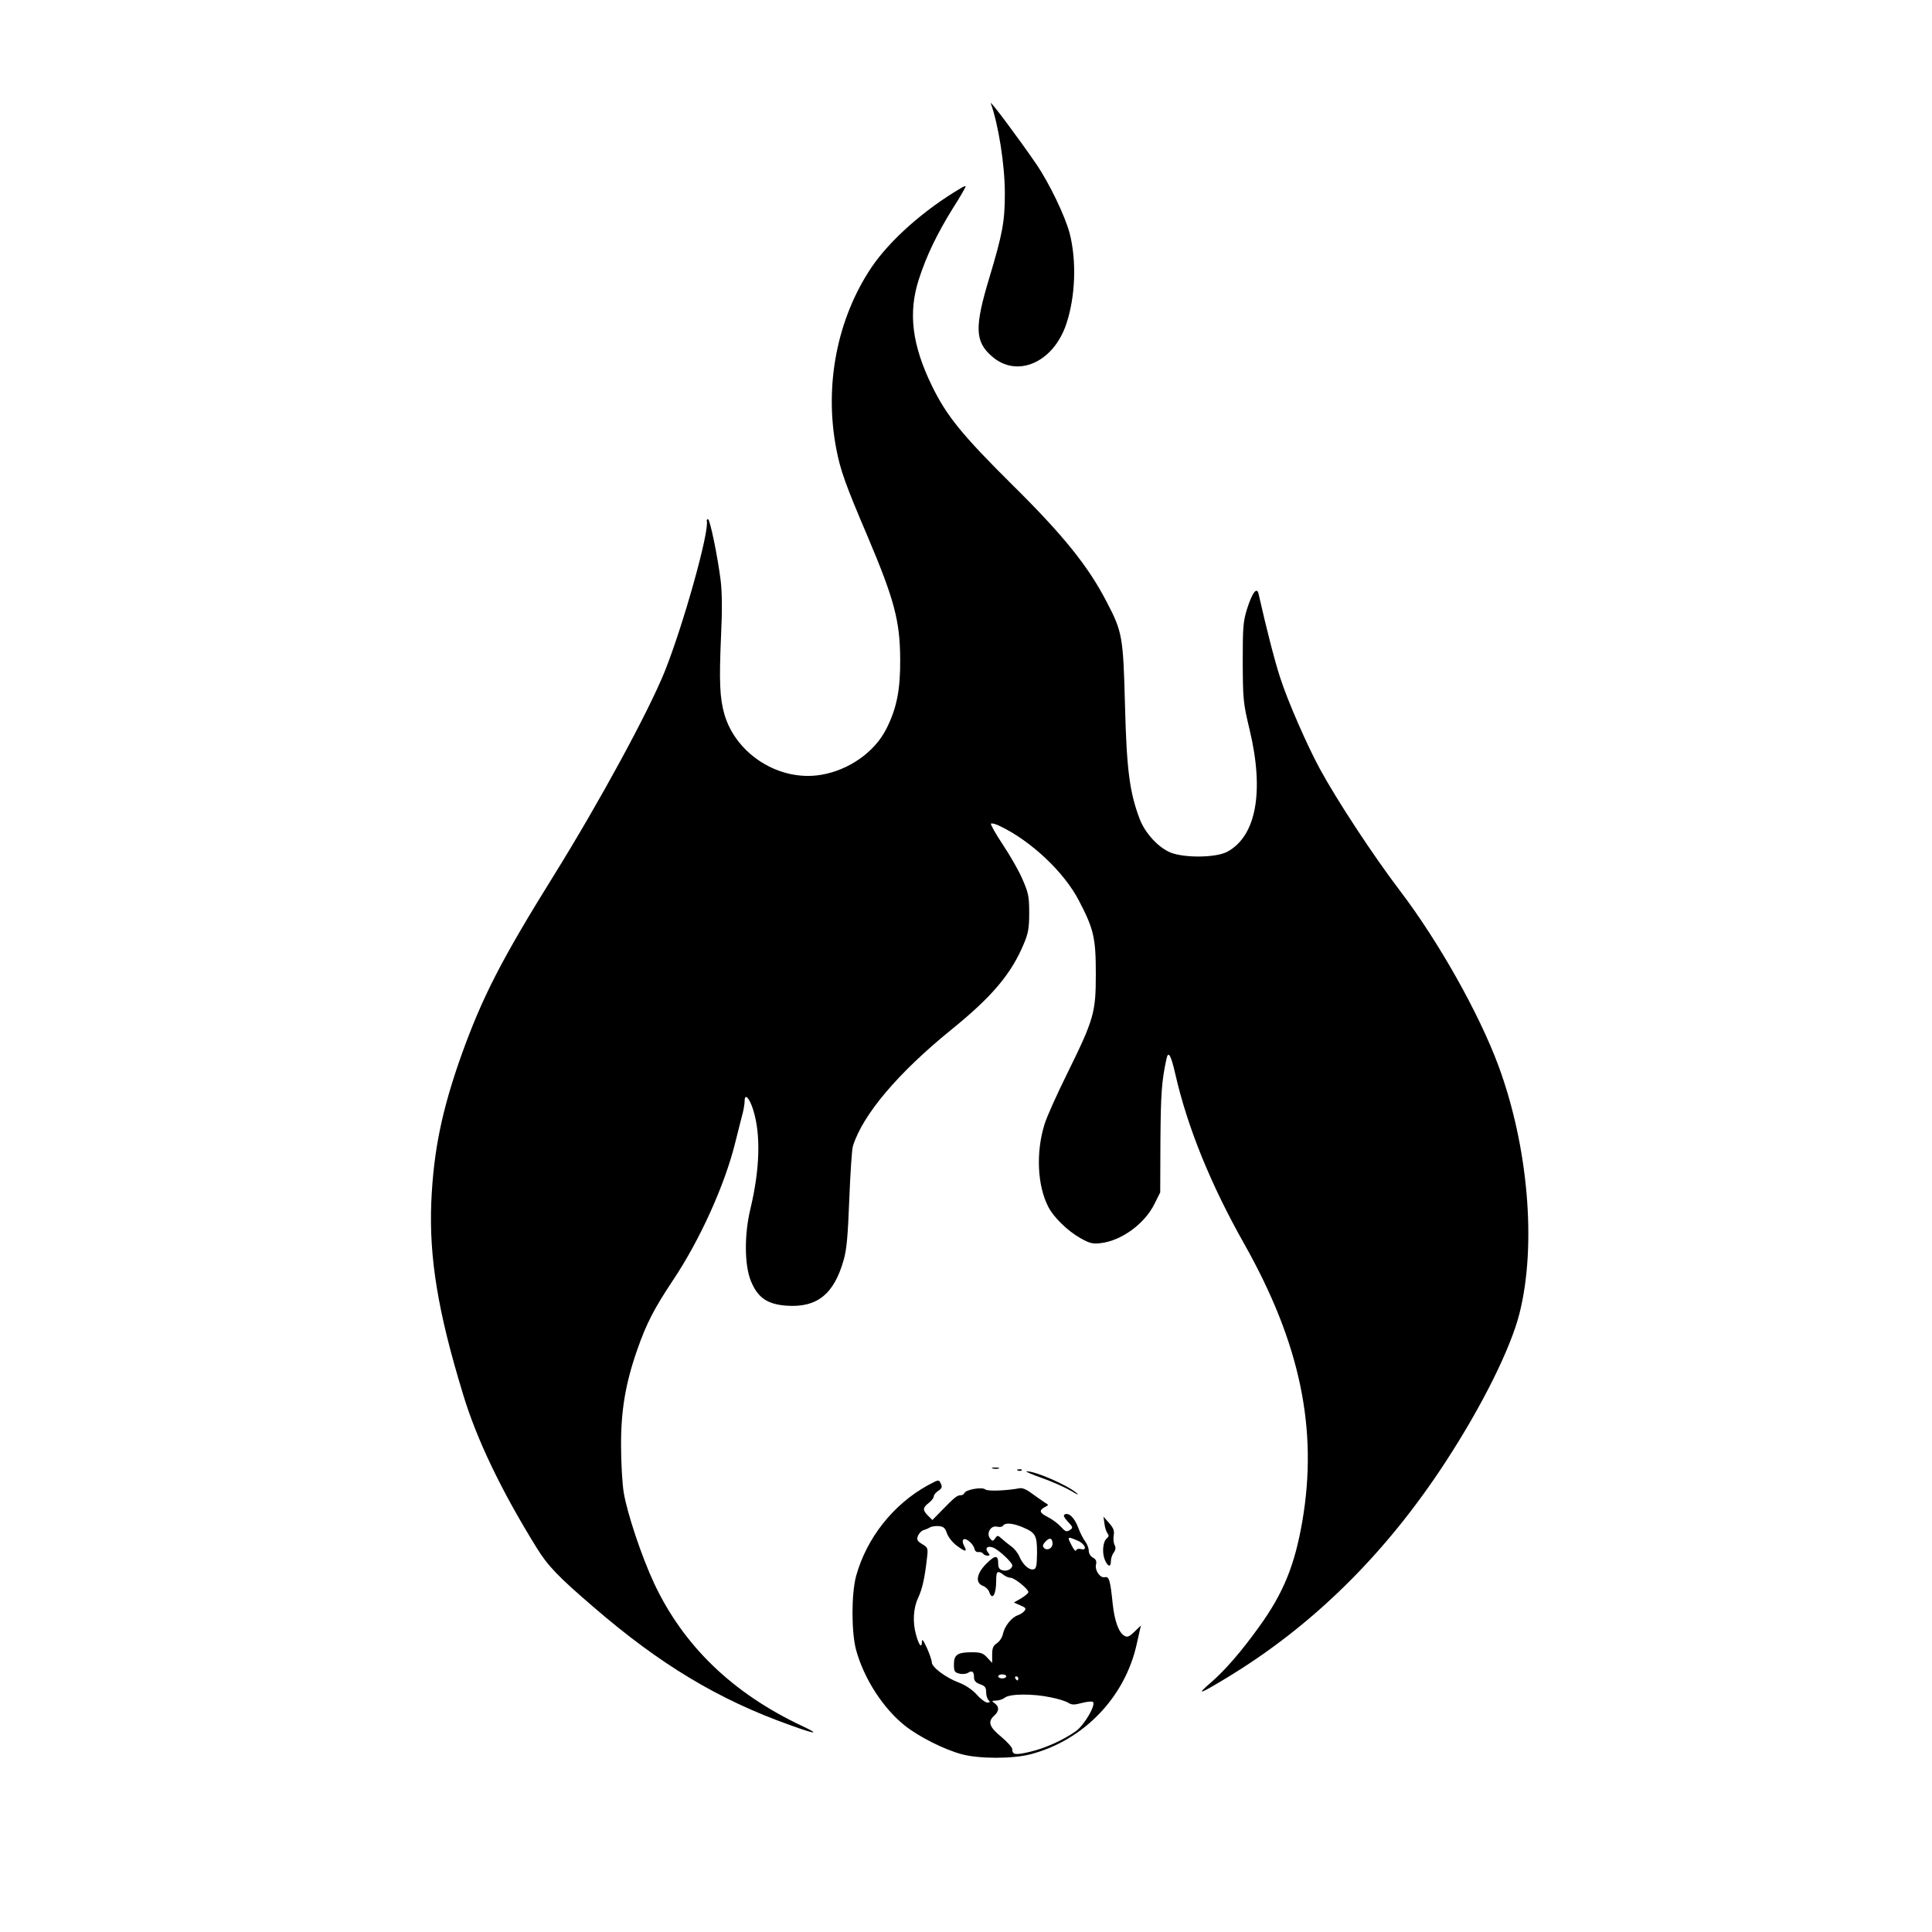 <?xml version="1.0" standalone="no"?>
<!DOCTYPE svg PUBLIC "-//W3C//DTD SVG 20010904//EN"
 "http://www.w3.org/TR/2001/REC-SVG-20010904/DTD/svg10.dtd">
<svg version="1.0" xmlns="http://www.w3.org/2000/svg"
 width="960pt" height="960pt" viewBox="0 0 960 960"
 preserveAspectRatio="xMidYMid meet">
<g transform="translate(0,960) scale(0.1,-0.1)"
fill="#000000" stroke="none">
<path d="M4923 9087 c38 -105 70 -306 70 -447 0 -141 -11 -200 -77 -420 -74
-245 -72 -317 12 -390 125 -111 307 -32 371 162 45 136 51 312 16 449 -23 86
-100 247 -166 344 -82 120 -233 323 -226 302z"/>
<path d="M4776 8666 c-184 -108 -354 -259 -446 -395 -170 -254 -235 -584 -175
-899 21 -110 45 -177 158 -442 131 -310 159 -416 160 -605 1 -153 -17 -244
-69 -347 -58 -115 -186 -205 -324 -228 -205 -35 -421 100 -480 299 -24 82 -27
166 -17 396 6 120 5 210 -2 270 -15 120 -53 305 -63 305 -4 0 -7 -3 -6 -7 14
-52 -116 -516 -208 -747 -81 -202 -326 -652 -549 -1011 -265 -426 -358 -608
-463 -900 -97 -274 -138 -475 -149 -730 -11 -275 33 -544 157 -950 68 -227
192 -484 366 -765 57 -92 107 -144 284 -296 330 -285 620 -459 973 -585 132
-48 156 -49 62 -5 -344 162 -588 397 -734 707 -62 132 -135 350 -152 454 -7
44 -13 148 -13 230 -1 175 22 311 80 477 46 132 85 207 179 348 134 201 257
473 309 685 15 61 32 126 37 146 5 20 9 46 9 58 0 41 24 16 43 -45 38 -123 33
-294 -15 -494 -30 -126 -29 -276 3 -355 34 -83 81 -116 178 -123 151 -10 235
57 283 227 15 51 21 119 28 301 5 129 13 249 18 265 49 157 225 364 487 577
204 165 300 278 363 430 22 52 26 79 26 153 0 80 -4 99 -33 165 -17 41 -62
119 -98 173 -36 54 -62 101 -59 104 3 4 23 -1 43 -11 156 -74 321 -230 394
-371 74 -142 84 -185 84 -365 0 -191 -9 -224 -141 -492 -51 -103 -103 -218
-114 -255 -43 -138 -36 -304 19 -410 26 -51 94 -118 159 -155 46 -26 61 -30
102 -25 103 12 219 97 267 196 l28 56 1 261 c2 230 6 292 30 402 9 43 22 21
44 -75 60 -264 176 -549 342 -843 278 -493 368 -920 289 -1380 -38 -218 -93
-355 -215 -524 -89 -124 -171 -218 -241 -278 -73 -63 -57 -58 77 23 428 258
792 616 1091 1075 182 279 323 563 367 737 86 339 44 831 -105 1233 -96 258
-295 613 -488 867 -134 176 -315 452 -399 607 -63 116 -159 335 -196 450 -26
77 -70 249 -108 418 -8 38 -31 9 -57 -72 -20 -64 -22 -91 -22 -266 1 -186 2
-202 34 -335 74 -309 33 -531 -112 -608 -56 -29 -208 -31 -279 -4 -61 24 -129
97 -156 170 -49 130 -64 244 -72 562 -9 344 -13 365 -92 516 -91 176 -216 331
-467 579 -252 250 -328 344 -401 494 -98 202 -118 361 -65 526 38 119 91 228
169 354 38 59 66 109 64 110 -1 2 -12 -1 -22 -8z"/>
<path d="M4933 2303 c9 -2 23 -2 30 0 6 3 -1 5 -18 5 -16 0 -22 -2 -12 -5z"/>
<path d="M5058 2293 c7 -3 16 -2 19 1 4 3 -2 6 -13 5 -11 0 -14 -3 -6 -6z"/>
<path d="M5177 2256 c51 -18 116 -47 145 -64 29 -18 42 -23 28 -11 -47 40
-207 110 -249 108 -9 0 25 -15 76 -33z"/>
<path d="M4611 2220 c-173 -95 -305 -263 -357 -451 -24 -88 -24 -280 0 -368
39 -142 134 -290 244 -377 70 -55 195 -118 282 -141 86 -23 252 -23 340 0 265
69 472 285 529 551 l20 89 -32 -31 c-26 -25 -36 -29 -50 -20 -28 15 -49 74
-58 158 -12 118 -18 138 -39 133 -23 -6 -51 34 -44 63 4 16 0 26 -15 34 -12 6
-21 21 -21 34 0 13 -8 34 -18 47 -10 13 -26 45 -36 72 -18 47 -47 74 -67 61
-7 -4 0 -17 18 -36 23 -24 25 -30 13 -38 -21 -14 -24 -13 -51 16 -13 14 -41
35 -61 45 -43 22 -47 33 -17 50 21 11 21 11 2 22 -11 7 -39 27 -63 44 -27 21
-50 31 -64 28 -62 -12 -158 -16 -170 -6 -16 14 -98 -1 -104 -18 -2 -6 -11 -11
-19 -11 -17 0 -29 -9 -97 -79 l-43 -44 -22 22 c-27 27 -27 39 4 63 14 11 25
25 25 33 0 7 10 19 22 27 18 12 21 19 13 36 -10 21 -10 21 -64 -8z m471 -209
c64 -27 71 -40 71 -129 -1 -64 -4 -78 -18 -80 -22 -5 -53 24 -70 64 -7 17 -25
40 -40 50 -15 11 -36 28 -47 38 -20 18 -22 18 -33 2 -11 -15 -14 -15 -25 -1
-21 25 3 67 34 59 13 -3 27 -1 30 5 10 16 49 13 98 -8z m-377 -29 c6 -19 28
-47 50 -63 43 -32 53 -32 35 1 -7 12 -8 26 -3 30 11 11 50 -21 55 -46 2 -11
11 -18 20 -16 9 1 19 -2 23 -8 3 -5 13 -10 22 -10 12 0 13 3 3 15 -18 22 -4
36 25 25 27 -10 95 -74 95 -88 0 -18 -26 -31 -48 -25 -16 4 -22 13 -22 34 0
43 -15 43 -59 -1 -49 -49 -56 -95 -17 -110 13 -5 27 -18 31 -29 15 -47 35 -15
35 55 0 47 6 52 36 29 10 -8 27 -15 36 -15 19 0 88 -56 88 -71 0 -5 -16 -19
-36 -31 l-36 -21 32 -14 c27 -11 30 -16 20 -28 -6 -8 -21 -17 -32 -21 -30 -9
-66 -54 -74 -91 -3 -18 -17 -39 -30 -48 -19 -12 -24 -24 -24 -57 l0 -41 -25
27 c-20 22 -33 26 -75 26 -72 0 -90 -12 -90 -60 0 -35 3 -40 27 -46 14 -4 34
-2 43 4 21 13 30 6 30 -24 0 -16 9 -25 30 -33 24 -8 30 -16 30 -38 0 -16 5
-34 12 -41 9 -9 8 -12 -6 -12 -9 0 -34 18 -53 40 -23 25 -56 47 -90 60 -64 24
-133 76 -133 100 0 10 -11 42 -24 71 -19 41 -25 48 -25 30 -1 -33 -15 -16 -29
35 -18 63 -14 133 10 184 21 45 33 99 44 197 6 50 5 53 -23 70 -25 15 -29 22
-22 41 5 12 17 25 26 28 10 3 25 9 33 14 8 5 28 8 44 7 24 -2 32 -9 41 -35z
m525 -53 c0 -23 -27 -36 -42 -21 -9 9 -7 17 7 32 20 22 35 18 35 -11z m124 16
c38 -16 52 -52 16 -42 -10 3 -21 0 -23 -7 -2 -6 -11 3 -20 21 -26 49 -25 50
27 28z m-354 -675 c0 -5 -9 -10 -20 -10 -11 0 -20 5 -20 10 0 6 9 10 20 10 11
0 20 -4 20 -10z m60 -10 c0 -5 -2 -10 -4 -10 -3 0 -8 5 -11 10 -3 6 -1 10 4
10 6 0 11 -4 11 -10z m161 -94 c36 -7 75 -19 87 -27 17 -11 30 -11 68 -1 26 7
51 9 55 5 15 -15 -43 -115 -85 -145 -60 -43 -154 -86 -230 -103 -71 -17 -86
-14 -86 13 0 9 -25 37 -55 62 -60 49 -68 75 -35 105 25 22 26 44 3 61 -17 12
-16 13 7 14 14 0 34 7 44 15 25 19 138 20 227 1z"/>
<path d="M5488 2029 c2 -19 9 -40 15 -48 8 -10 7 -16 -3 -25 -20 -15 -25 -71
-10 -107 15 -35 30 -38 30 -6 0 13 6 32 14 42 10 14 11 25 4 39 -5 10 -7 31
-4 47 4 23 -1 36 -23 61 l-28 32 5 -35z"/>
</g>
</svg>
